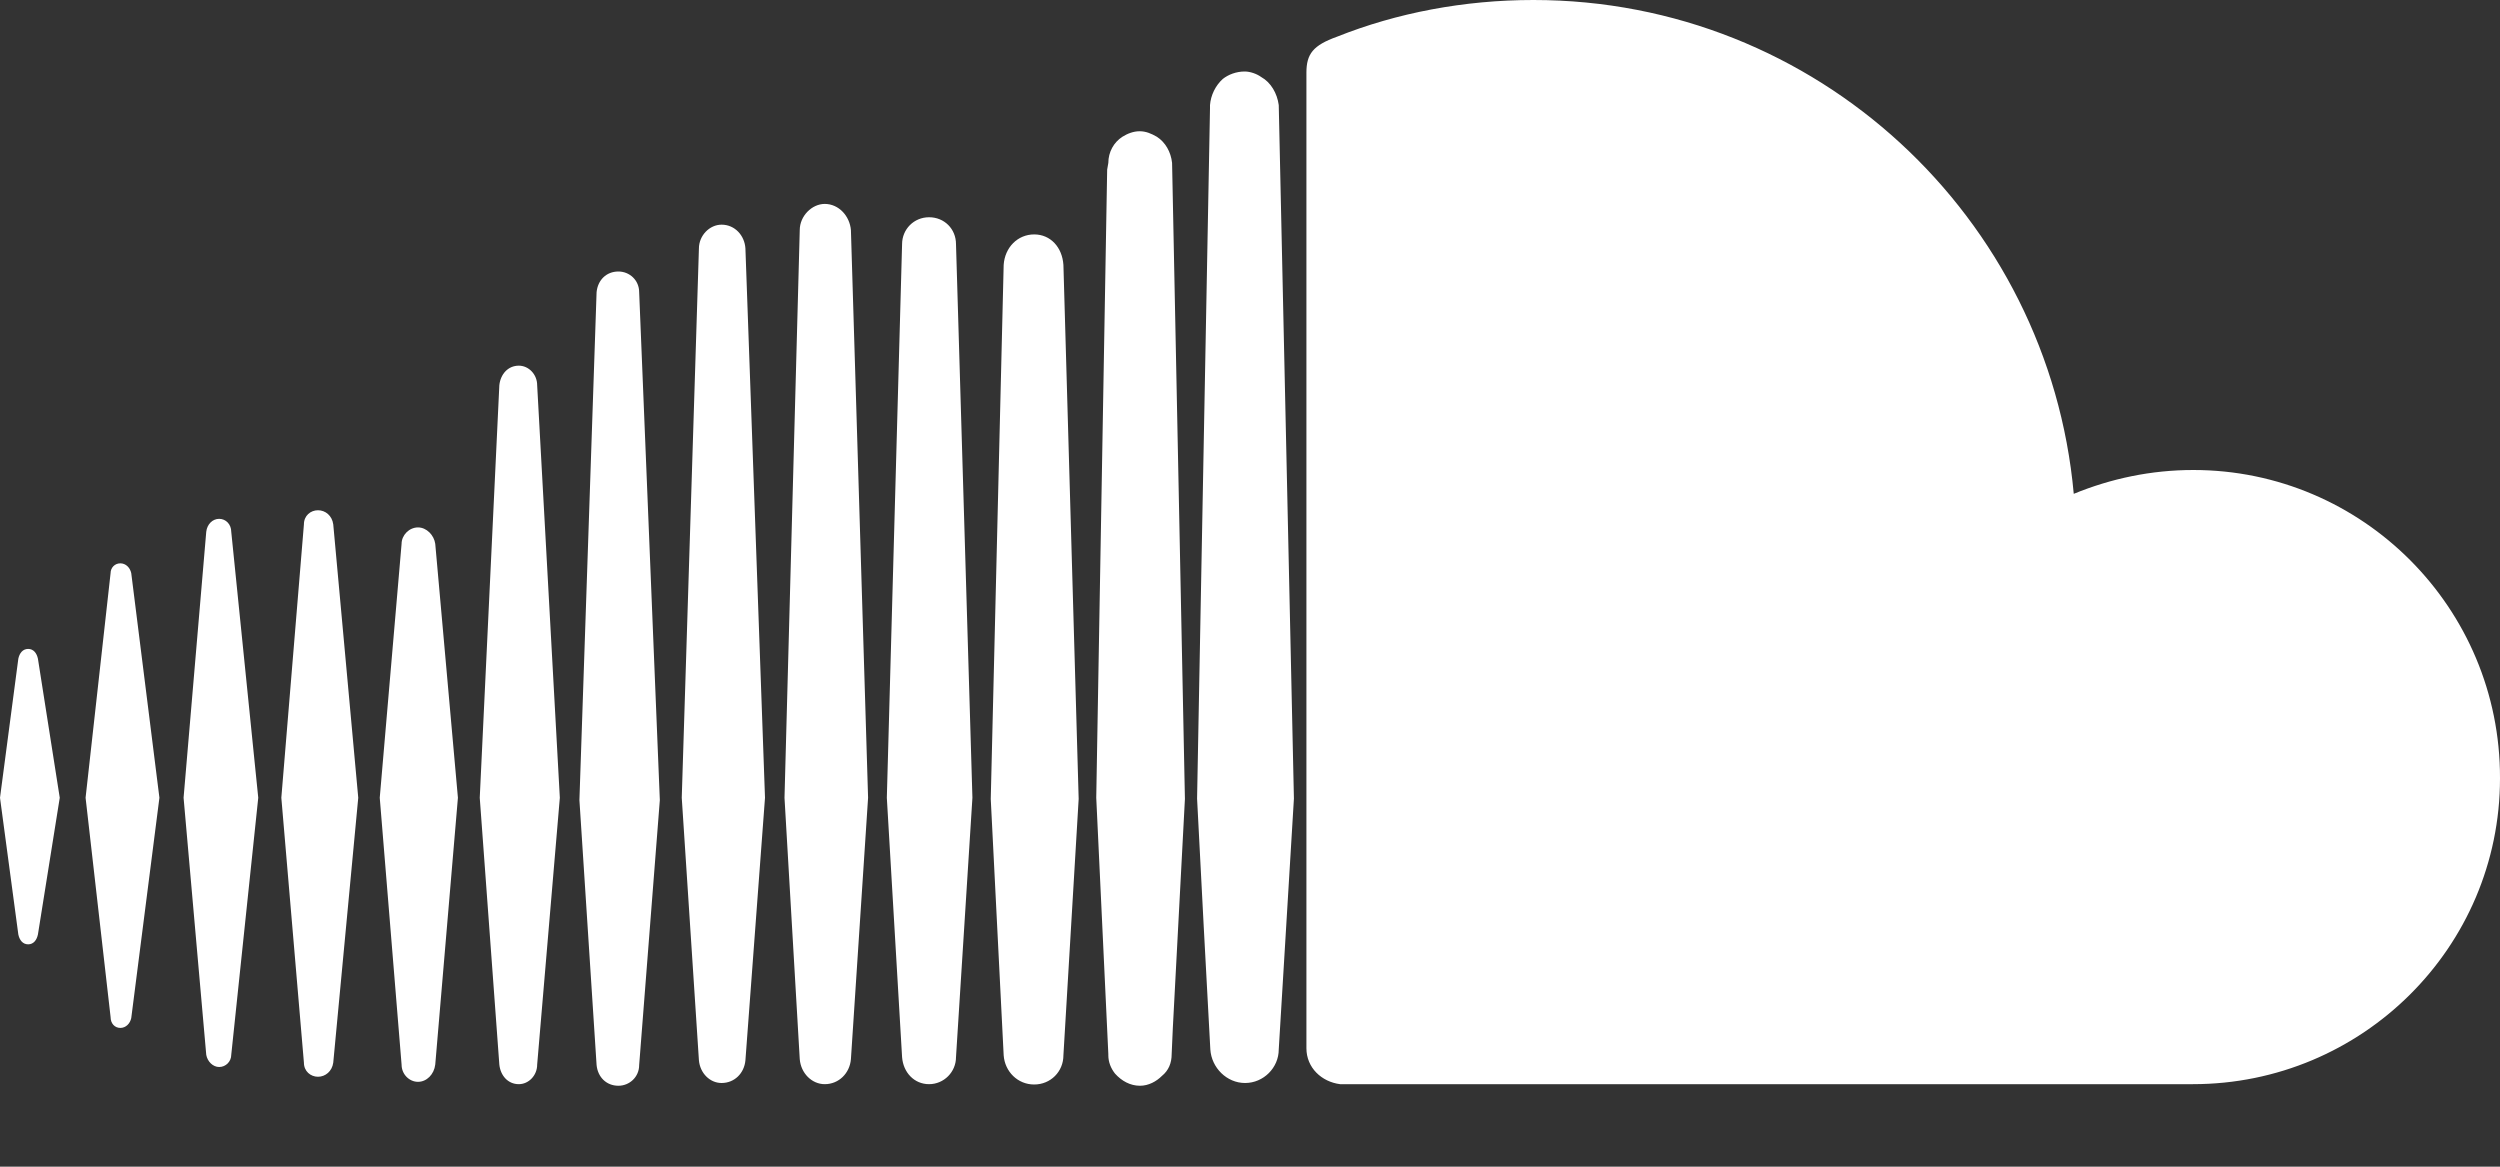 <svg width="30" height="14" viewBox="0 0 30 14" fill="none" xmlns="http://www.w3.org/2000/svg">
<rect x="0" y="0" width="30" height="14" fill="#333333" stroke="none"/>
<path d="M5.223 6.526L5.495 9.573L5.223 12.775C5.209 12.893 5.12 12.982 5.016 12.982C4.913 12.982 4.819 12.893 4.819 12.775L4.557 9.573L4.819 6.526C4.819 6.423 4.909 6.329 5.016 6.329C5.12 6.329 5.209 6.423 5.223 6.526ZM6.226 4.388C6.095 4.388 6.006 4.491 5.992 4.623L5.757 9.573L5.992 12.775C6.006 12.907 6.095 13.01 6.226 13.01C6.343 13.01 6.446 12.907 6.446 12.775L6.718 9.573L6.446 4.623C6.446 4.491 6.343 4.388 6.226 4.388ZM7.421 3.258C7.276 3.258 7.173 3.361 7.159 3.507L6.953 9.601L7.159 12.78C7.173 12.925 7.276 13.029 7.421 13.029C7.553 13.029 7.67 12.925 7.67 12.78L7.918 9.601L7.67 3.507C7.67 3.361 7.553 3.258 7.421 3.258ZM0.338 7.787C0.272 7.787 0.234 7.839 0.22 7.904L0 9.573L0.22 11.214C0.234 11.28 0.272 11.332 0.338 11.332C0.403 11.332 0.441 11.28 0.455 11.214L0.717 9.573L0.455 7.904C0.441 7.839 0.403 7.787 0.338 7.787ZM1.444 6.76C1.378 6.76 1.327 6.812 1.327 6.878L1.027 9.573L1.327 12.204C1.327 12.283 1.378 12.335 1.444 12.335C1.51 12.335 1.561 12.283 1.575 12.217L1.913 9.573L1.575 6.878C1.561 6.812 1.51 6.76 1.444 6.76ZM2.63 6.226C2.55 6.226 2.485 6.292 2.475 6.381L2.203 9.573L2.475 12.658C2.489 12.738 2.555 12.804 2.63 12.804C2.71 12.804 2.775 12.738 2.775 12.658L3.099 9.573L2.775 6.381C2.775 6.292 2.71 6.226 2.63 6.226ZM3.816 6.123C3.727 6.123 3.647 6.188 3.647 6.292L3.376 9.573L3.647 12.752C3.647 12.855 3.727 12.921 3.816 12.921C3.905 12.921 3.985 12.855 3.999 12.752L4.299 9.573L3.999 6.292C3.985 6.188 3.905 6.123 3.816 6.123ZM15.134 0.924C15.082 0.886 15.002 0.858 14.937 0.858C14.834 0.858 14.74 0.895 14.674 0.947C14.585 1.027 14.529 1.144 14.52 1.261V1.299L14.365 9.583L14.444 11.106L14.524 12.593C14.538 12.813 14.721 12.996 14.941 12.996C15.162 12.996 15.345 12.813 15.345 12.593L15.527 9.583L15.345 1.261C15.326 1.12 15.251 0.989 15.134 0.924ZM13.882 1.641C13.816 1.603 13.751 1.575 13.676 1.575C13.601 1.575 13.53 1.603 13.469 1.641C13.366 1.707 13.3 1.824 13.3 1.955L13.286 2.035L13.155 9.573C13.155 9.573 13.155 9.587 13.3 12.649V12.663C13.3 12.743 13.329 12.818 13.38 12.883C13.46 12.972 13.563 13.029 13.68 13.029C13.783 13.029 13.877 12.977 13.943 12.911C14.023 12.846 14.06 12.757 14.06 12.649L14.074 12.335L14.219 9.587L14.065 1.955C14.051 1.824 13.985 1.707 13.882 1.641ZM8.659 2.696C8.514 2.696 8.387 2.827 8.387 2.982L8.181 9.573L8.387 12.724C8.401 12.879 8.519 12.996 8.659 12.996C8.814 12.996 8.931 12.879 8.945 12.724L9.18 9.573L8.945 2.982C8.936 2.827 8.819 2.696 8.659 2.696ZM26.32 5.64C25.813 5.64 25.331 5.743 24.885 5.926C24.585 2.607 21.8 0 18.401 0C17.567 0 16.76 0.155 16.043 0.441C15.757 0.544 15.677 0.647 15.677 0.872V12.579C15.677 12.813 15.86 12.982 16.081 13.01H26.315C28.345 13.01 30 11.369 30 9.339C30.005 7.295 28.35 5.64 26.32 5.64ZM12.41 2.813C12.213 2.813 12.058 2.968 12.044 3.179L11.889 9.587L12.044 12.663C12.058 12.86 12.213 13.014 12.41 13.014C12.607 13.014 12.761 12.86 12.761 12.663L12.944 9.587L12.761 3.179C12.747 2.968 12.607 2.813 12.41 2.813ZM9.897 2.447C9.742 2.447 9.597 2.593 9.597 2.761L9.414 9.573L9.597 12.71C9.611 12.879 9.742 13.01 9.897 13.01C10.066 13.01 10.197 12.879 10.211 12.71L10.417 9.573L10.211 2.761C10.197 2.593 10.066 2.447 9.897 2.447ZM11.149 2.607C10.966 2.607 10.825 2.752 10.825 2.93L10.642 9.573L10.825 12.686C10.839 12.869 10.97 13.01 11.149 13.01C11.327 13.01 11.472 12.864 11.472 12.686L11.669 9.573L11.472 2.93C11.472 2.747 11.332 2.607 11.149 2.607Z" fill="white"/>
</svg>

